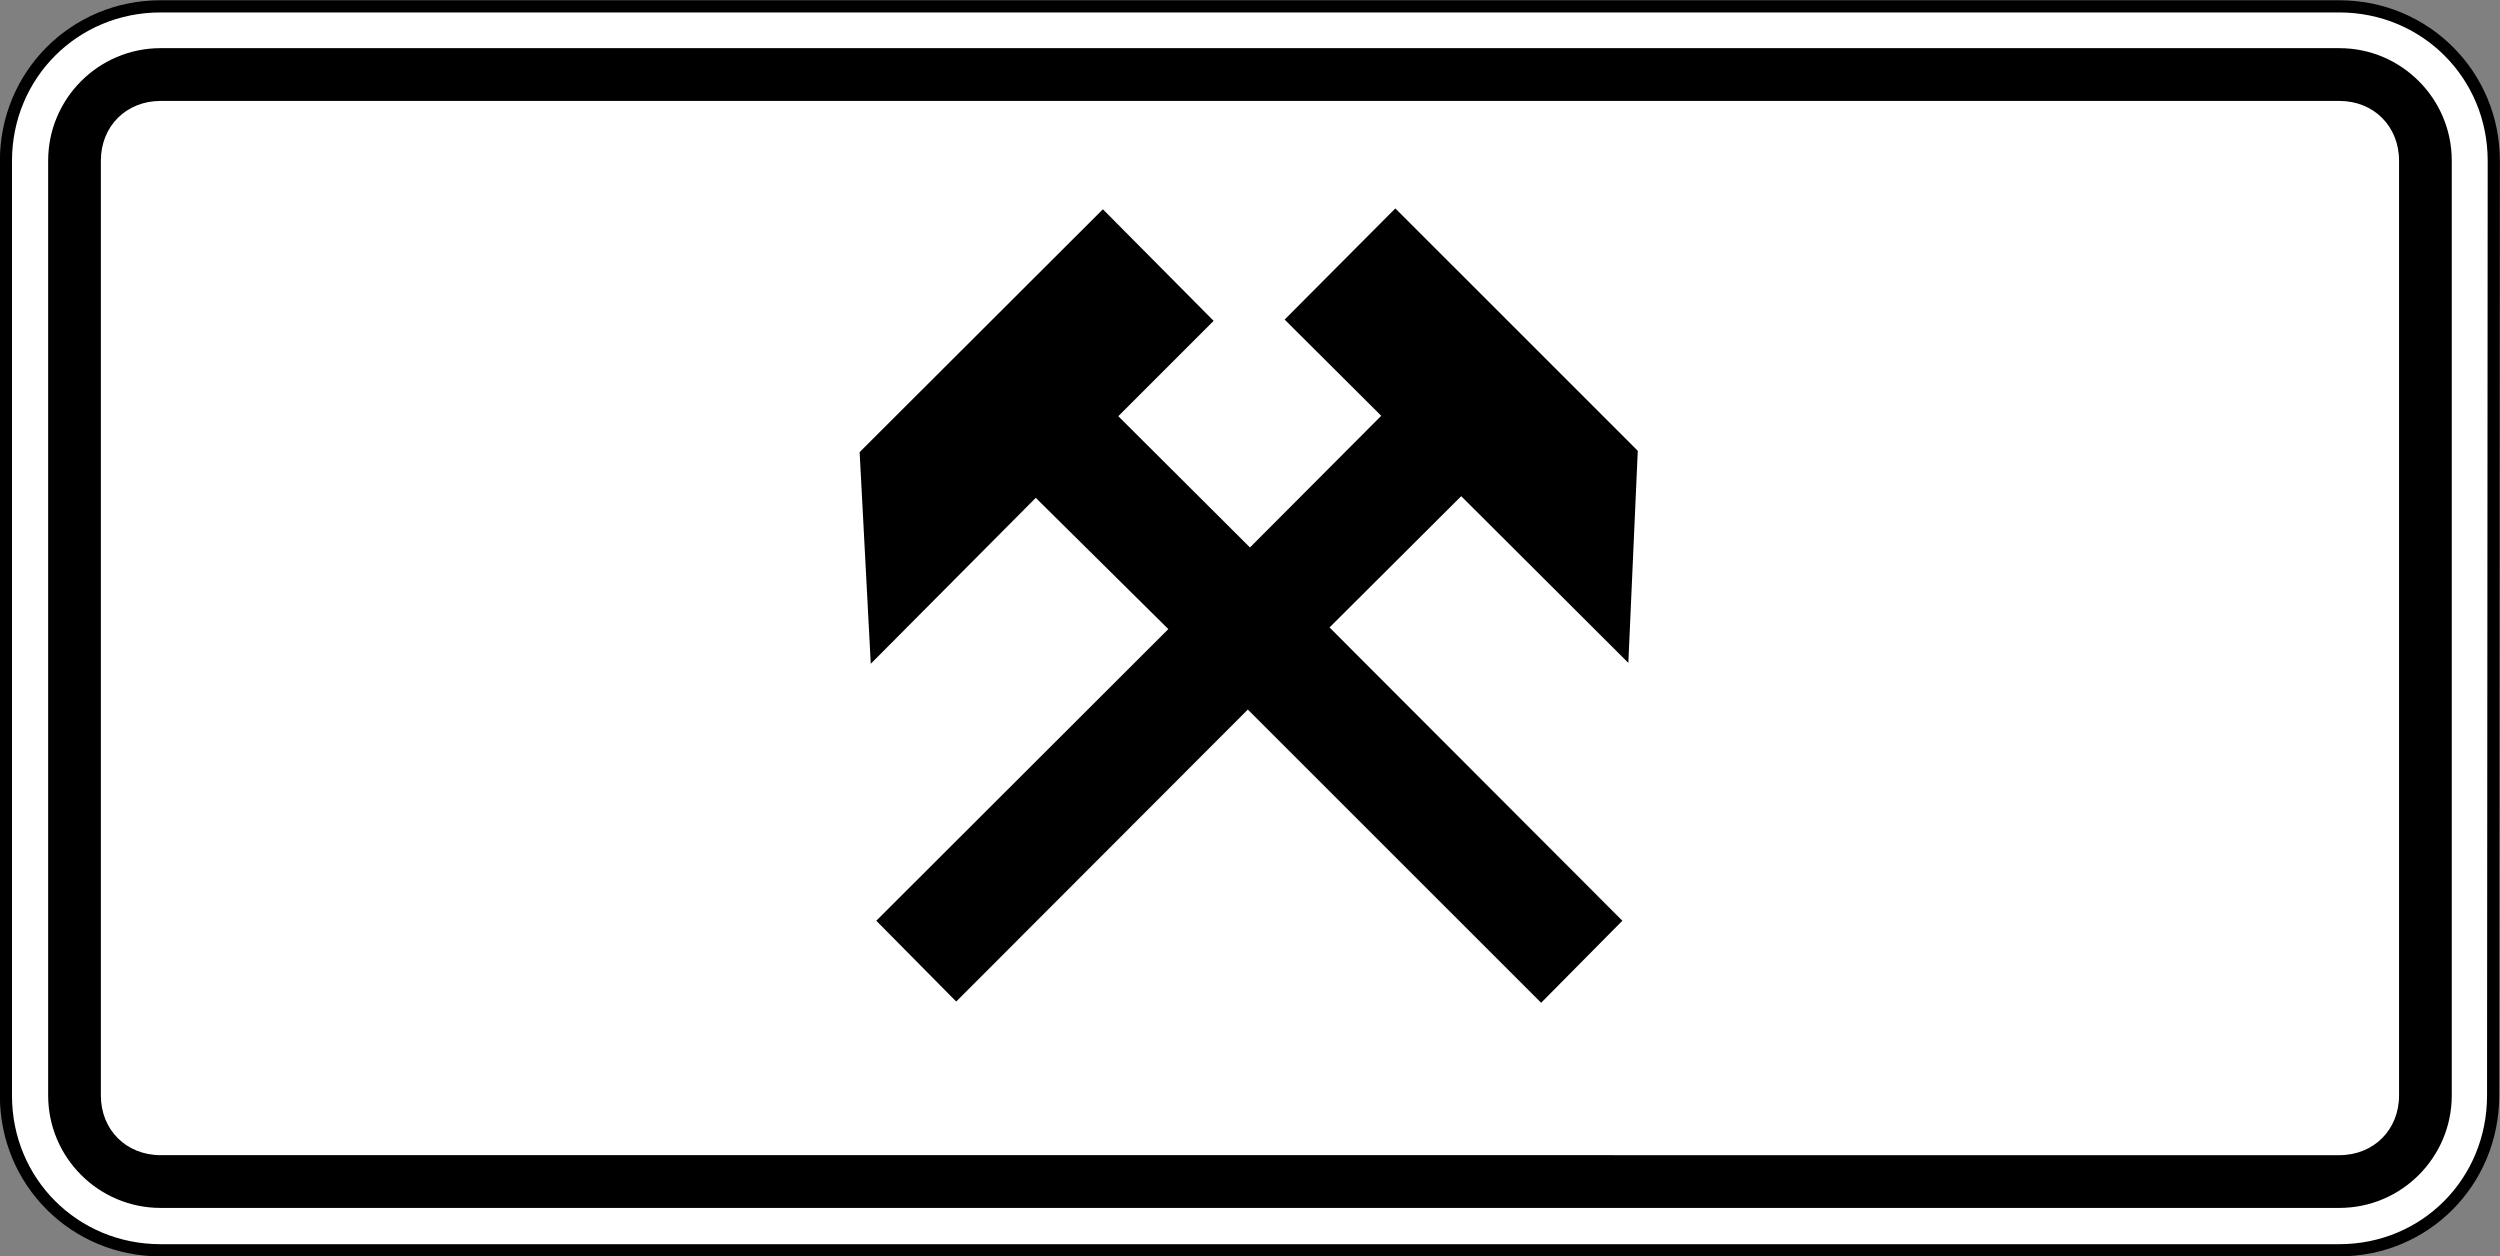 <?xml version="1.0" encoding="UTF-8" standalone="no"?>
<svg
   xmlns:dc="http://purl.org/dc/elements/1.1/"
   xmlns:cc="http://creativecommons.org/ns#"
   xmlns:rdf="http://www.w3.org/1999/02/22-rdf-syntax-ns#"
   xmlns:svg="http://www.w3.org/2000/svg"
   xmlns="http://www.w3.org/2000/svg"
   xmlns:sodipodi="http://sodipodi.sourceforge.net/DTD/sodipodi-0.dtd"
   xmlns:inkscape="http://www.inkscape.org/namespaces/inkscape"
   width="158.75mm"
   height="79.761mm"
   viewBox="0 0 158.75 79.761"
   version="1.1"
   id="svg6774"
   inkscape:version="1.0 (4035a4fb49, 2020-05-01)"
   sodipodi:docname="Latvia_road_sign_825.svg">
  <rect x="0" y="0" width="158.75" height="79.761" fill="#808080" stroke="none"/>
  <defs
     id="defs6768" />
  <sodipodi:namedview
     id="base"
     pagecolor="#ffffff"
     bordercolor="#666666"
     borderopacity="1.0"
     inkscape:pageopacity="0.0"
     inkscape:pageshadow="2"
     inkscape:zoom="0.27833333"
     inkscape:cx="-707.79172"
     inkscape:cy="1349.6502"
     inkscape:document-units="mm"
     inkscape:current-layer="layer1"
     inkscape:document-rotation="0"
     showgrid="false"
     fit-margin-top="0"
     fit-margin-left="0"
     fit-margin-right="0"
     fit-margin-bottom="0"
     inkscape:window-width="1920"
     inkscape:window-height="1001"
     inkscape:window-x="-9"
     inkscape:window-y="-9"
     inkscape:window-maximized="1" />
  <g
     inkscape:label="Layer 1"
     inkscape:groupmode="layer"
     id="layer1"
     transform="translate(-375.381,-197.649)">
    <g
       id="g2362"
       style="opacity:1"
       inkscape:groupmode="layer" />
    <g
       transform="matrix(2.57,0,0,-2.57,-113.468,1470.656)"
       id="g6905"
       style="opacity:1;stroke-width:0.137">
      <path
         style="color:#000000;font-style:normal;font-variant:normal;font-weight:normal;font-stretch:normal;font-size:medium;line-height:normal;font-family:sans-serif;font-variant-ligatures:normal;font-variant-position:normal;font-variant-caps:normal;font-variant-numeric:normal;font-variant-alternates:normal;font-variant-east-asian:normal;font-feature-settings:normal;font-variation-settings:normal;text-indent:0;text-align:start;text-decoration:none;text-decoration-line:none;text-decoration-style:solid;text-decoration-color:#000000;letter-spacing:normal;word-spacing:normal;text-transform:none;writing-mode:lr-tb;direction:ltr;text-orientation:mixed;dominant-baseline:auto;baseline-shift:baseline;text-anchor:start;white-space:normal;shape-padding:0;shape-margin:0;inline-size:0;clip-rule:nonzero;display:inline;overflow:visible;visibility:visible;isolation:auto;mix-blend-mode:normal;color-interpolation:sRGB;color-interpolation-filters:linearRGB;solid-color:#000000;solid-opacity:1;vector-effect:none;fill:#ffffff;fill-opacity:1;fill-rule:nonzero;stroke:none;stroke-width:0.041;stroke-linecap:round;stroke-linejoin:round;stroke-miterlimit:22.926;stroke-dasharray:none;stroke-dashoffset:0;stroke-opacity:1;color-rendering:auto;image-rendering:auto;shape-rendering:auto;text-rendering:auto;enable-background:accumulate;stop-color:#000000;stop-opacity:1"
         d="m 190.36,491.356 c 0,2.128 1.692,3.82 3.82,3.82 h 53.831 c 2.127,0 3.821,-1.693 3.819,-3.82 l -0.015,-23.096 c -0.002,-2.127 -1.677,-3.819 -3.804,-3.819 H 194.18 c -2.128,0 -3.82,1.692 -3.82,3.819 z"
         id="path6907" />
      <path
         style="color:#000000;font-style:normal;font-variant:normal;font-weight:normal;font-stretch:normal;font-size:medium;line-height:normal;font-family:sans-serif;font-variant-ligatures:normal;font-variant-position:normal;font-variant-caps:normal;font-variant-numeric:normal;font-variant-alternates:normal;font-variant-east-asian:normal;font-feature-settings:normal;font-variation-settings:normal;text-indent:0;text-align:start;text-decoration:none;text-decoration-line:none;text-decoration-style:solid;text-decoration-color:#000000;letter-spacing:normal;word-spacing:normal;text-transform:none;writing-mode:lr-tb;direction:ltr;text-orientation:mixed;dominant-baseline:auto;baseline-shift:baseline;text-anchor:start;white-space:normal;shape-padding:0;shape-margin:0;inline-size:0;clip-rule:nonzero;display:inline;overflow:visible;visibility:visible;isolation:auto;mix-blend-mode:normal;color-interpolation:sRGB;color-interpolation-filters:linearRGB;solid-color:#000000;solid-opacity:1;vector-effect:none;fill:#000000;fill-opacity:1;fill-rule:nonzero;stroke:none;stroke-width:0.041;stroke-linecap:round;stroke-linejoin:round;stroke-miterlimit:22.926;stroke-dasharray:none;stroke-dashoffset:0;stroke-opacity:1;color-rendering:auto;image-rendering:auto;shape-rendering:auto;text-rendering:auto;enable-background:accumulate;stop-color:#000000;stop-opacity:1"
         d="m 194.18,464.291 c -2.208,0 -3.969,1.762 -3.969,3.969 v 23.096 c 0,2.208 1.761,3.971 3.969,3.971 h 53.832 c 2.207,0 3.971,-1.764 3.969,-3.971 l -0.016,-23.096 c -0.002,-2.206 -1.747,-3.969 -3.953,-3.969 z m 0,0.301 h 53.832 c 2.047,0 3.65,1.62 3.652,3.668 l 0.016,23.096 c 0.002,2.047 -1.621,3.67 -3.668,3.67 h -53.832 c -2.048,0 -3.67,-1.621 -3.67,-3.67 v -23.096 c 0,-2.047 1.621,-3.668 3.67,-3.668 z"
         id="path6909" />
    </g>
    <path
       id="path6084"
       style="fill:#000000;fill-opacity:1;fill-rule:evenodd;stroke:none;stroke-width:0.353"
       d="m 385.581,200.707 c -3.941,0 -7.142,3.205 -7.142,7.145 v 59.358 c 0,3.939 3.201,7.142 7.142,7.142 h 138.349 c 3.939,0 7.138,-3.203 7.138,-7.142 v -59.358 c 0,-3.941 -3.199,-7.145 -7.138,-7.145 z m 0,3.351 h 138.349 c 2.183,0 3.791,1.609 3.791,3.795 v 59.358 c 0,2.183 -1.608,3.791 -3.791,3.791 H 385.581 c -2.186,0 -3.795,-1.608 -3.795,-3.791 v -59.358 c 0,-2.186 1.609,-3.795 3.795,-3.795 z m 78.404,6.825 -7.029,7.059 6.133,6.11 -8.335,8.361 -8.361,-8.335 6.054,-6.054 -7.032,-7.085 -15.447,15.42 0.707,13.44 10.477,-10.537 8.418,8.335 -18.545,18.519 5.075,5.131 18.519,-18.541 18.624,18.62 5.158,-5.21 -18.594,-18.624 8.361,-8.335 10.613,10.586 0.599,-13.466 z" />
  </g>
</svg>
